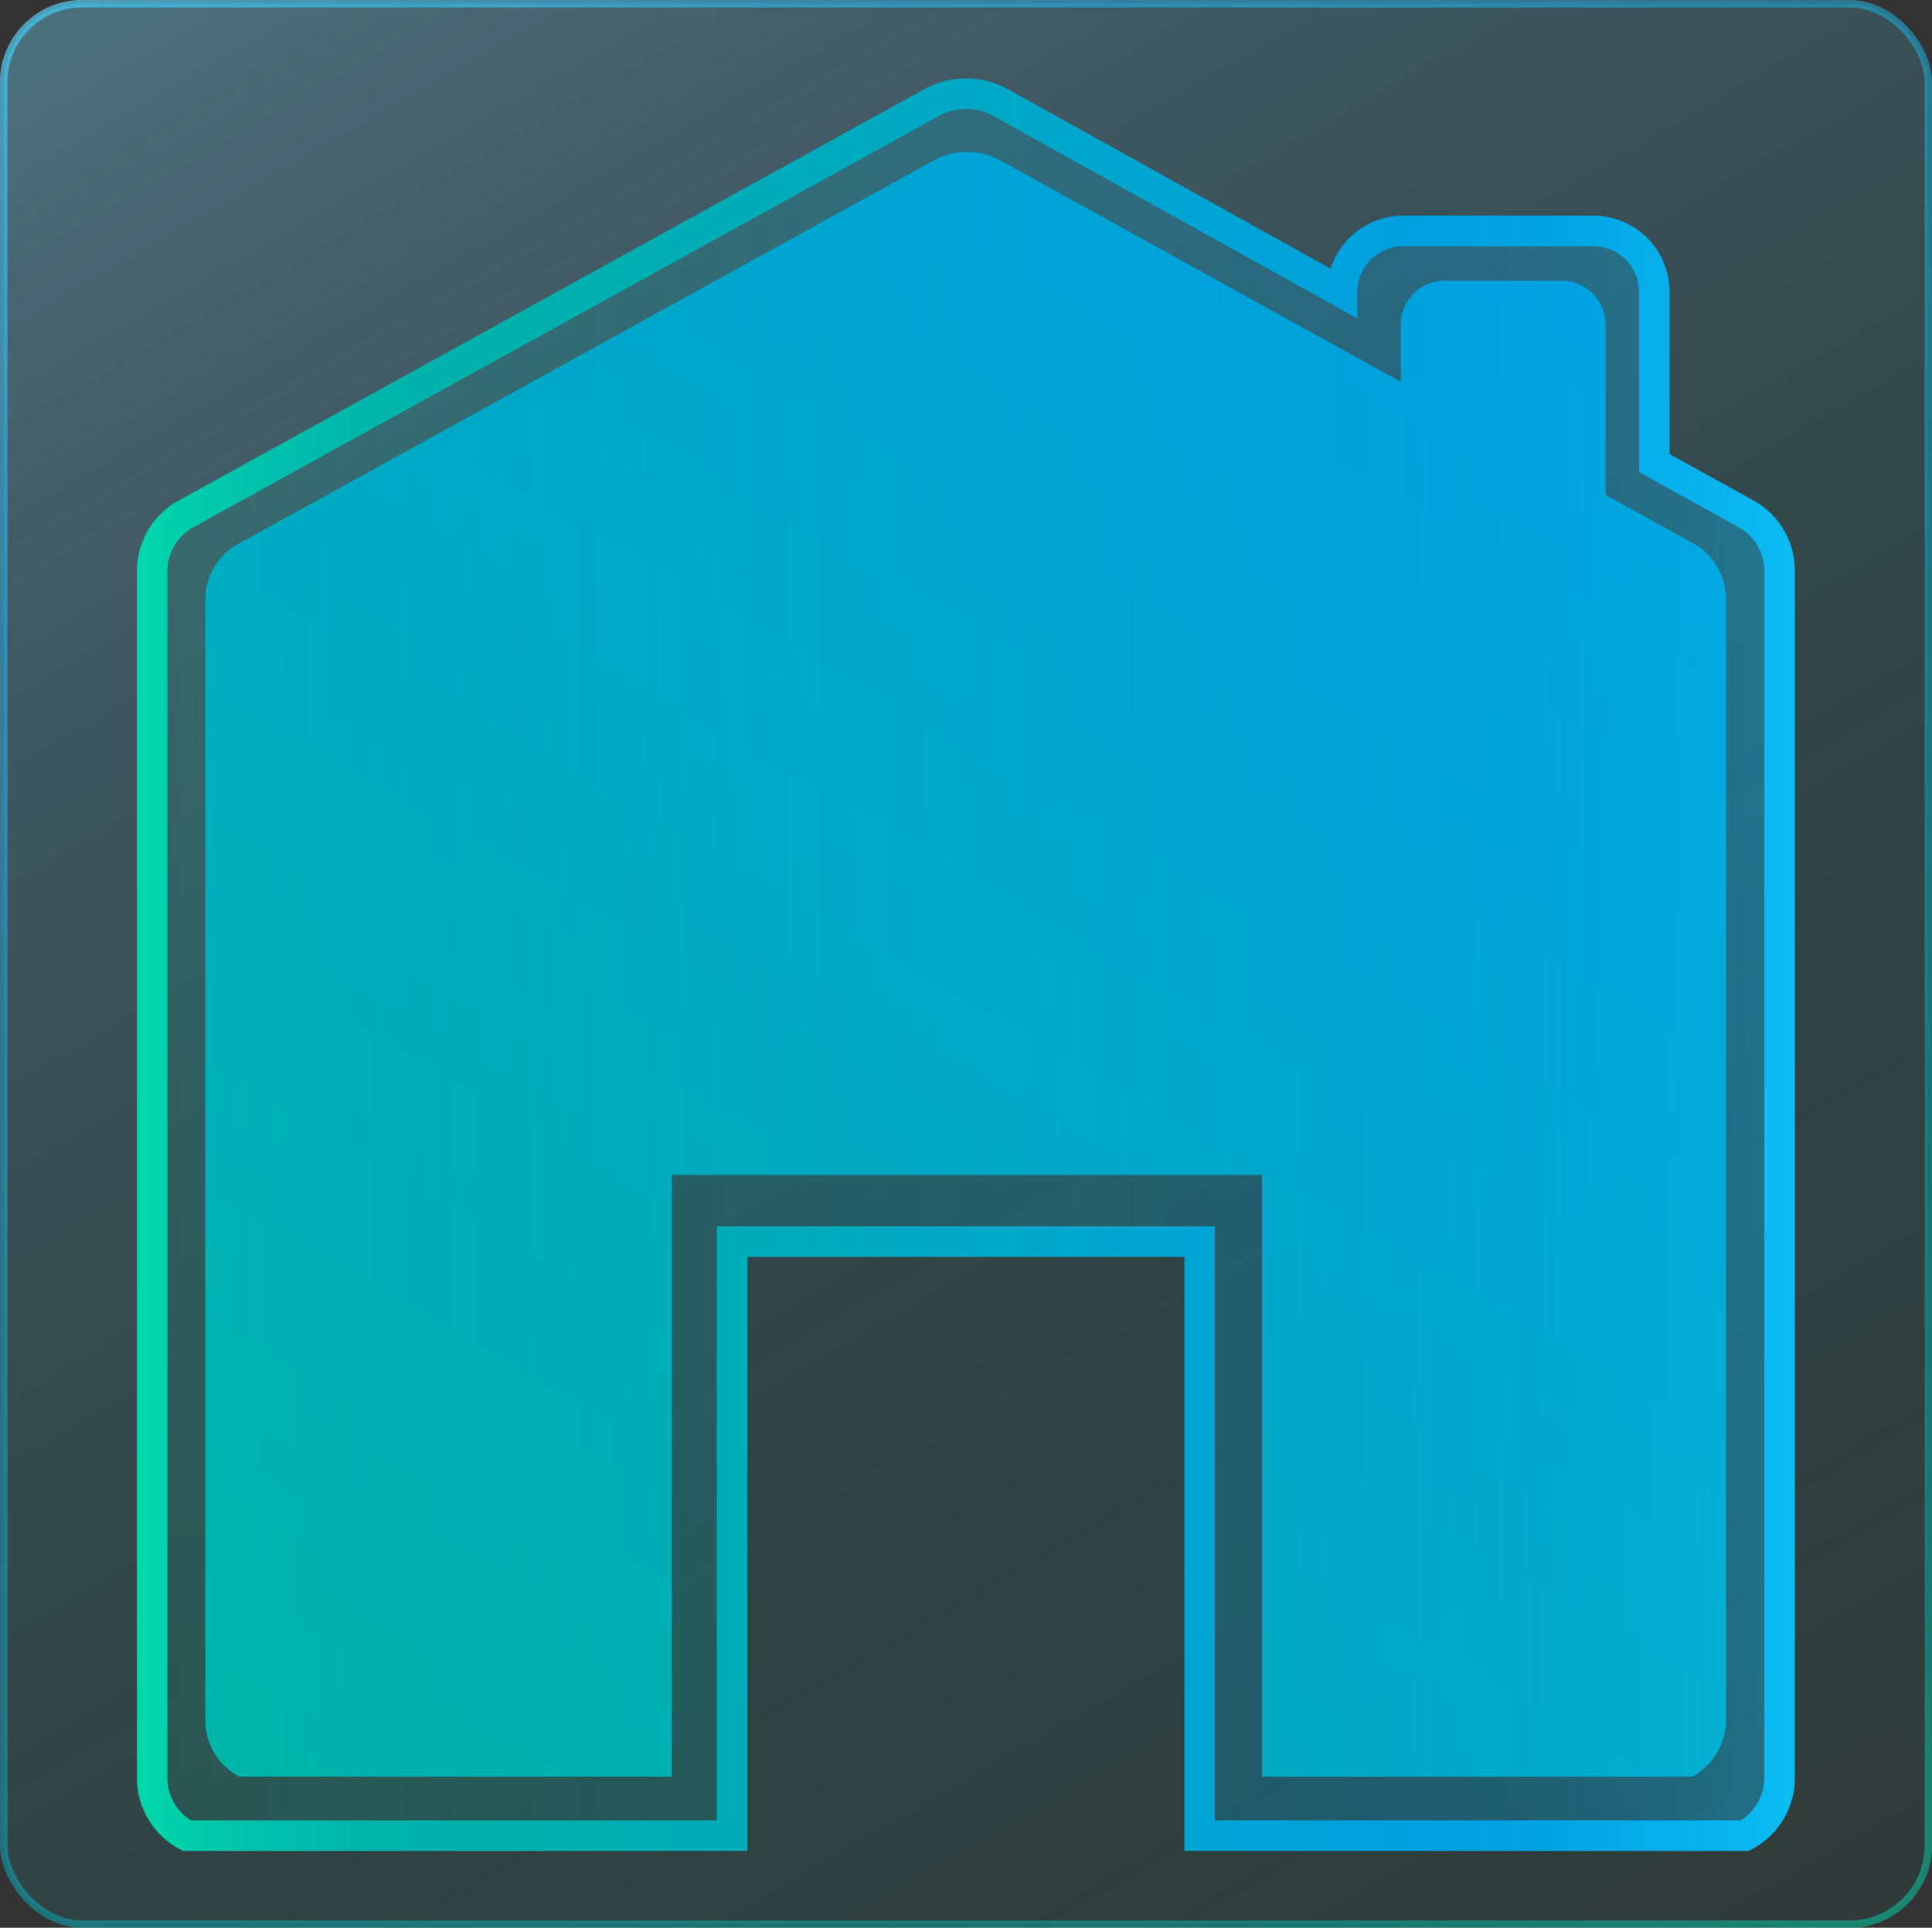 <svg xmlns="http://www.w3.org/2000/svg" xmlns:xlink="http://www.w3.org/1999/xlink" viewBox="0 0 75.29 75.13"><rect x="0" y="0" width="75.29" height="75.13" fill="#333333" stroke="none"/><defs><style>.cls-1,.cls-2,.cls-4{stroke-miterlimit:10;}.cls-1,.cls-2{stroke-width:0.29px;opacity:0.5;}.cls-1{fill:url(#linear-gradient);stroke:url(#linear-gradient-2);}.cls-2{fill:url(#linear-gradient-3);stroke:url(#New_Gradient_Swatch_2);}.cls-3{fill:url(#New_Gradient_Swatch_1);}.cls-4{stroke-width:1.19px;fill:url(#linear-gradient-4);stroke:url(#New_Gradient_Swatch_2-2);}</style><linearGradient id="linear-gradient" x1="13.85" y1="-3.65" x2="61.68" y2="79.2" gradientUnits="userSpaceOnUse"><stop offset="0" stop-color="#fff" stop-opacity="0.4"/><stop offset="1" stop-color="#0d0d0d" stop-opacity="0"/></linearGradient><linearGradient id="linear-gradient-2" x1="12.56" y1="-5.89" x2="62.73" y2="81.02" gradientUnits="userSpaceOnUse"><stop offset="0" stop-color="#fff" stop-opacity="0.8"/><stop offset="1" stop-color="#0d0d0d" stop-opacity="0"/></linearGradient><linearGradient id="linear-gradient-3" x1="18.01" y1="-98.78" x2="65.84" y2="-15.93" gradientTransform="translate(-4.16 95.13)" gradientUnits="userSpaceOnUse"><stop offset="0" stop-color="#01d8ab" stop-opacity="0.1"/><stop offset="0.02" stop-color="#01d0ab" stop-opacity="0.12"/><stop offset="0.12" stop-color="#01b8ac" stop-opacity="0.18"/><stop offset="0.23" stop-color="#01b1ac" stop-opacity="0.2"/><stop offset="0.77" stop-color="#00a0e0" stop-opacity="0.3"/><stop offset="0.85" stop-color="#02a5e4" stop-opacity="0.32"/><stop offset="0.95" stop-color="#08b4ee" stop-opacity="0.37"/><stop offset="1" stop-color="#0cbdf4" stop-opacity="0.4"/></linearGradient><linearGradient id="New_Gradient_Swatch_2" x1="16.71" y1="-101.02" x2="66.89" y2="-14.11" gradientTransform="translate(-4.16 95.13)" gradientUnits="userSpaceOnUse"><stop offset="0" stop-color="#01d8ab"/><stop offset="0.02" stop-color="#01d0ab"/><stop offset="0.08" stop-color="#01bfac"/><stop offset="0.15" stop-color="#01b4ac"/><stop offset="0.23" stop-color="#01b1ac"/><stop offset="0.77" stop-color="#00a0e0"/><stop offset="0.85" stop-color="#02a5e4"/><stop offset="0.96" stop-color="#09b5ef"/><stop offset="1" stop-color="#0cbdf4"/></linearGradient><linearGradient id="New_Gradient_Swatch_1" x1="20.16" y1="75.48" x2="58.4" y2="9.25" gradientUnits="userSpaceOnUse"><stop offset="0" stop-color="#01b2aa"/><stop offset="1" stop-color="#00a0e0"/></linearGradient><linearGradient id="linear-gradient-4" x1="5.93" y1="37.58" x2="69.36" y2="37.58" gradientTransform="matrix(1, 0, 0, 1, 0, 0)" xlink:href="#linear-gradient-3"/><linearGradient id="New_Gradient_Swatch_2-2" x1="5.33" y1="37.58" x2="69.96" y2="37.58" gradientTransform="matrix(1, 0, 0, 1, 0, 0)" xlink:href="#New_Gradient_Swatch_2"/></defs><g id="Layer_2" data-name="Layer 2"><g id="Layer_6" data-name="Layer 6"><rect class="cls-1" x="0.14" y="0.14" width="75" height="74.84" rx="3.07"/><rect class="cls-2" x="0.14" y="0.14" width="75" height="74.84" rx="3.07" transform="translate(75.29 75.13) rotate(180)"/></g><g id="Layer_4" data-name="Layer 4"><path class="cls-3" d="M65.94,21.15l-3.37-1.86V12.64a1.71,1.71,0,0,0-1.71-1.7H56.29a1.7,1.7,0,0,0-1.7,1.7v2.24L39,6.26a2.73,2.73,0,0,0-2.63,0l-27,14.89A2.48,2.48,0,0,0,8,23.32V67.06a2.49,2.49,0,0,0,1.32,2.18H26.18V45.79h23V69.24H65.94a2.49,2.49,0,0,0,1.32-2.18V23.32A2.48,2.48,0,0,0,65.94,21.15Z"/><path class="cls-4" d="M68,20l-3.53-1.95V11.4A2.38,2.38,0,0,0,62.11,9H54.68A2.39,2.39,0,0,0,52.3,11.4h0L39,4A2.79,2.79,0,0,0,36.3,4l-29,16A2.55,2.55,0,0,0,5.93,22.2V69.31a2.55,2.55,0,0,0,1.35,2.23H28.53V48.39H46.75V71.54H68a2.55,2.55,0,0,0,1.35-2.23V22.22A2.54,2.54,0,0,0,68,20Z"/></g></g></svg>